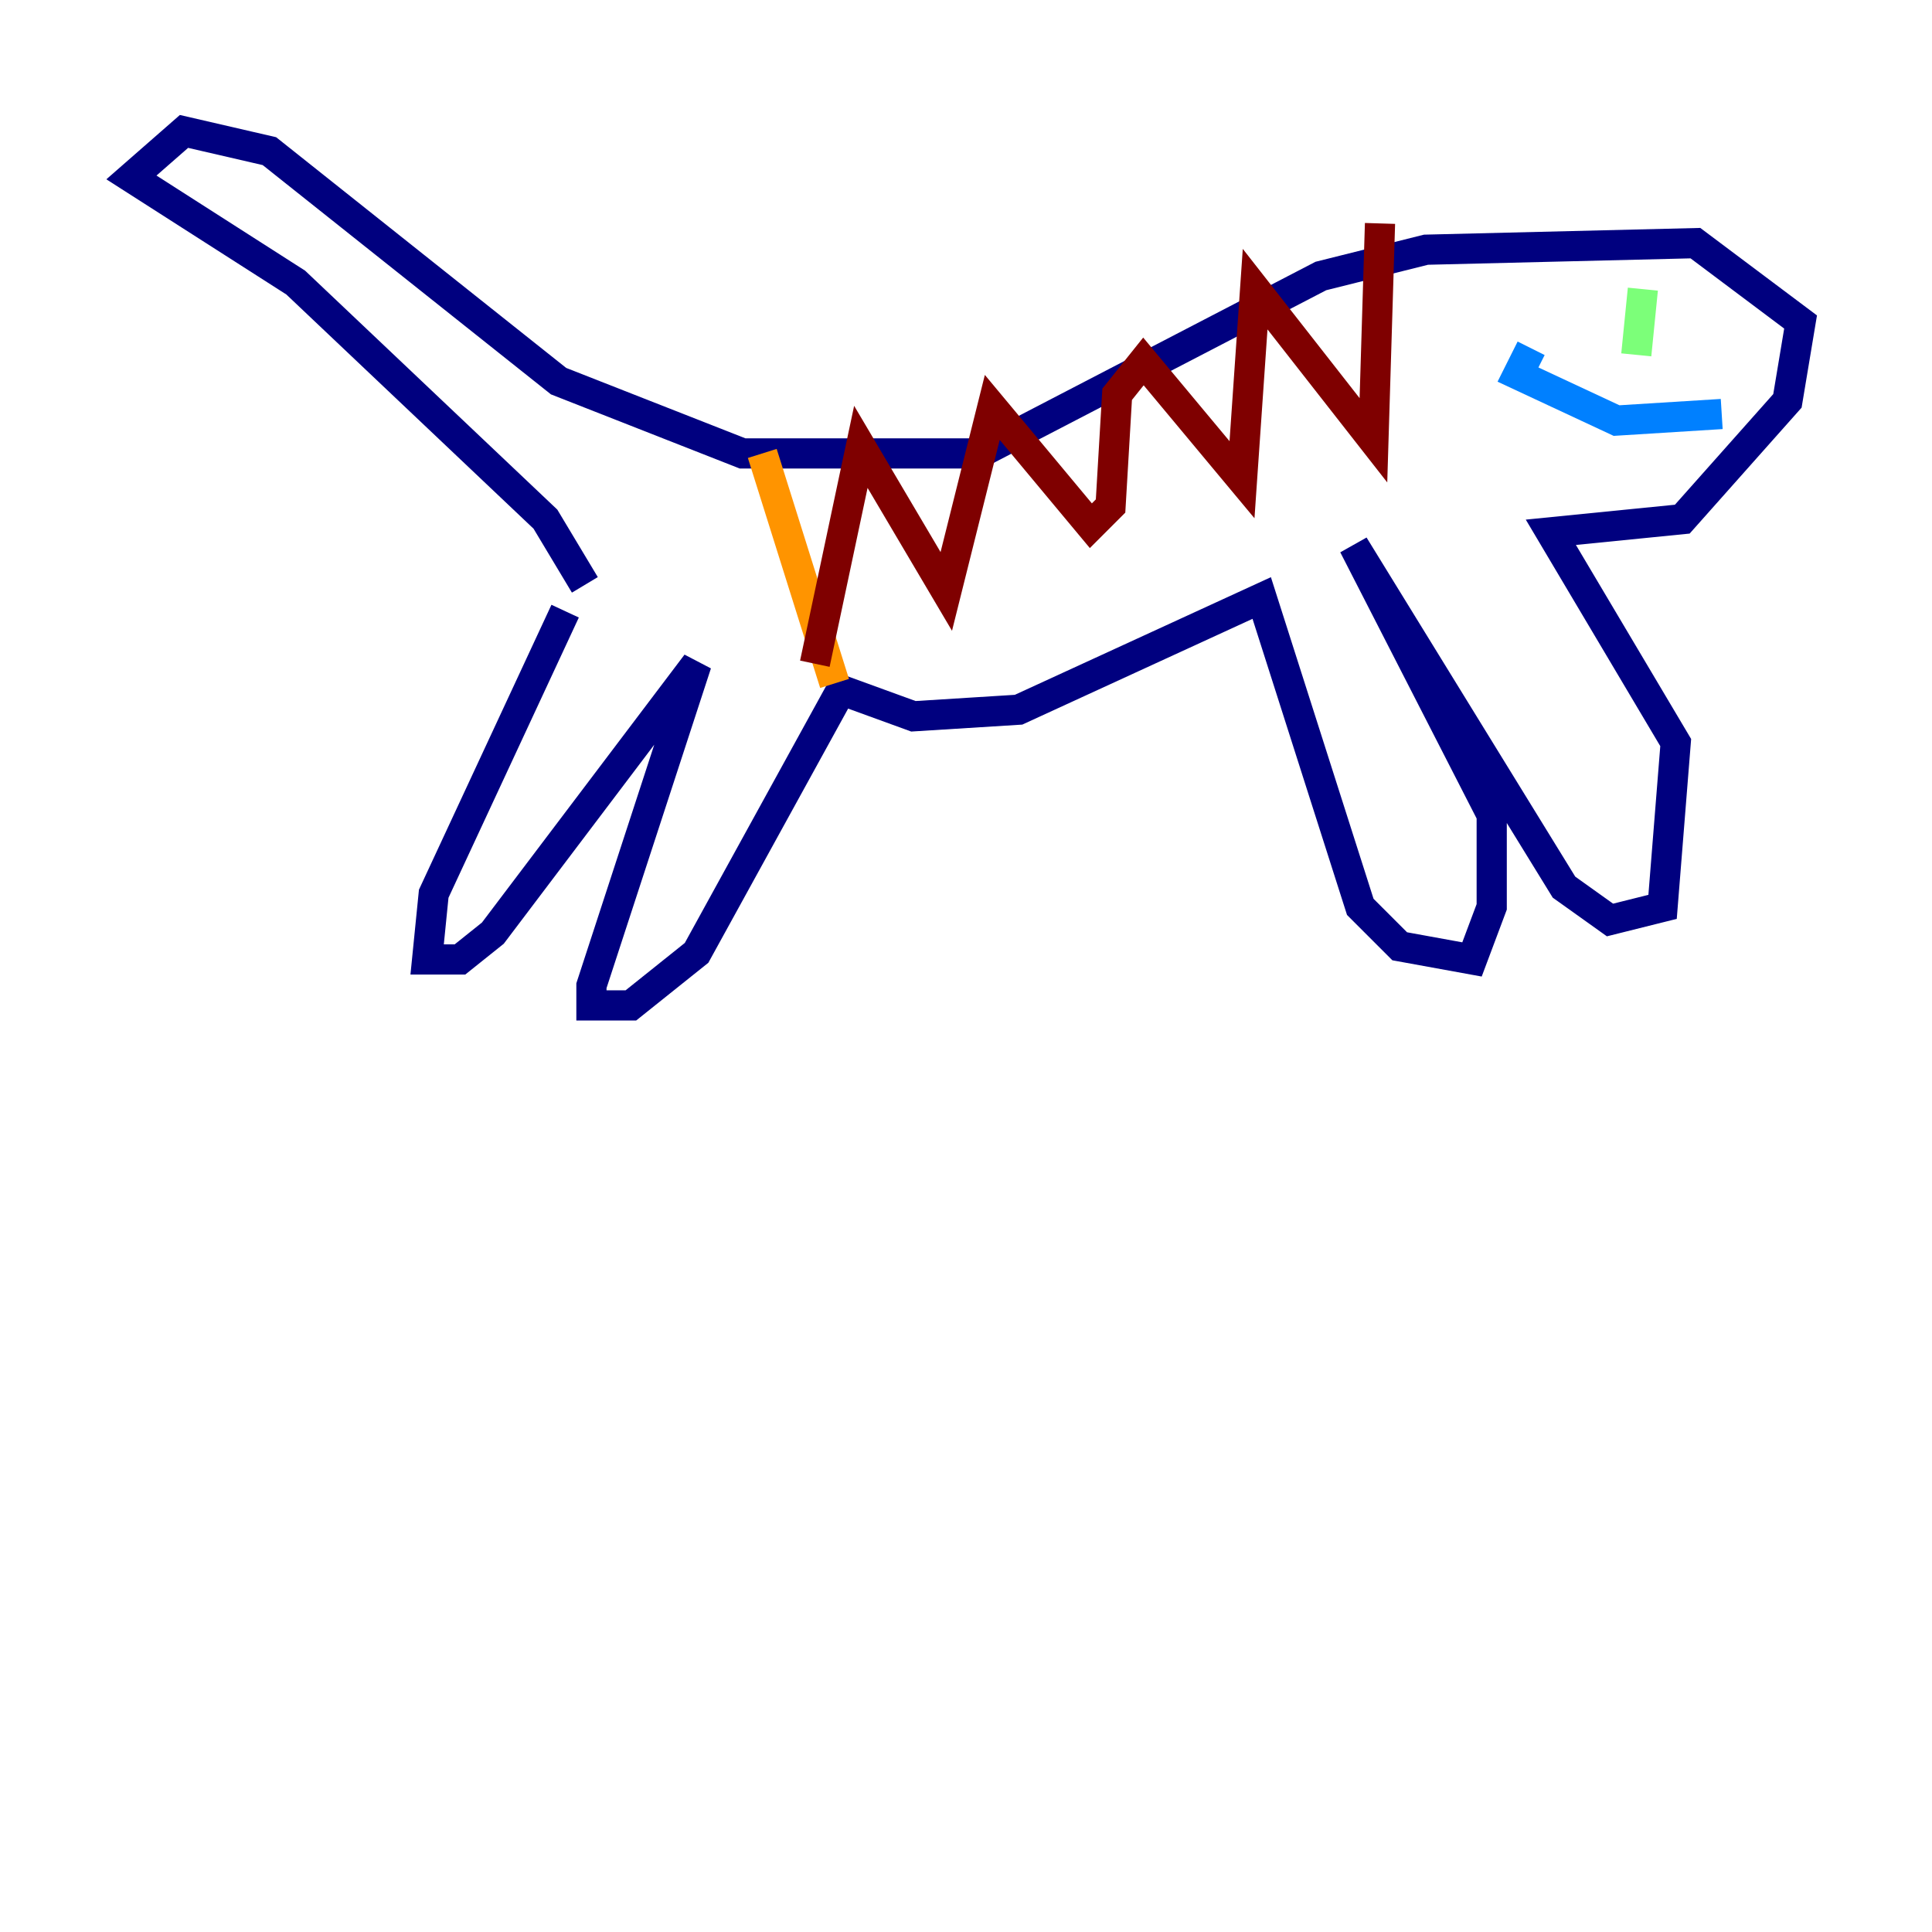<?xml version="1.0" encoding="utf-8" ?>
<svg baseProfile="tiny" height="128" version="1.2" viewBox="0,0,128,128" width="128" xmlns="http://www.w3.org/2000/svg" xmlns:ev="http://www.w3.org/2001/xml-events" xmlns:xlink="http://www.w3.org/1999/xlink"><defs /><polyline fill="none" points="37.442,40.49 28.735,59.211 28.299,63.565 30.476,63.565 32.653,61.823 46.15,43.973 39.184,65.306 39.184,66.612 41.796,66.612 46.15,63.129 55.728,45.714 60.517,47.456 67.483,47.02 83.592,39.619 90.122,60.082 92.735,62.694 97.524,63.565 98.83,60.082 98.83,53.986 89.687,36.136 103.619,58.776 106.667,60.952 110.15,60.082 111.02,49.197 102.748,35.265 111.456,34.395 118.422,26.558 119.293,21.333 112.326,16.109 94.476,16.544 87.51,18.286 64.871,30.041 49.197,30.041 37.007,25.252 17.85,10.014 12.191,8.707 8.707,11.755 19.592,18.721 36.136,34.395 38.748,38.748" stroke="#00007f" stroke-width="2" /><polyline fill="none" points="114.068,27.429 107.102,27.864 100.571,24.816 101.442,23.075" stroke="#0080ff" stroke-width="2" /><polyline fill="none" points="108.844,19.157 108.408,23.51" stroke="#7cff79" stroke-width="2" /><polyline fill="none" points="50.503,30.041 55.292,45.279" stroke="#ff9400" stroke-width="2" /><polyline fill="none" points="53.986,43.973 57.034,29.605 62.694,39.184 65.742,26.993 72.272,34.83 73.578,33.524 74.014,26.122 75.755,23.946 82.286,31.782 83.156,19.157 90.993,29.17 91.429,14.803" stroke="#7f0000" stroke-width="2" /></svg>